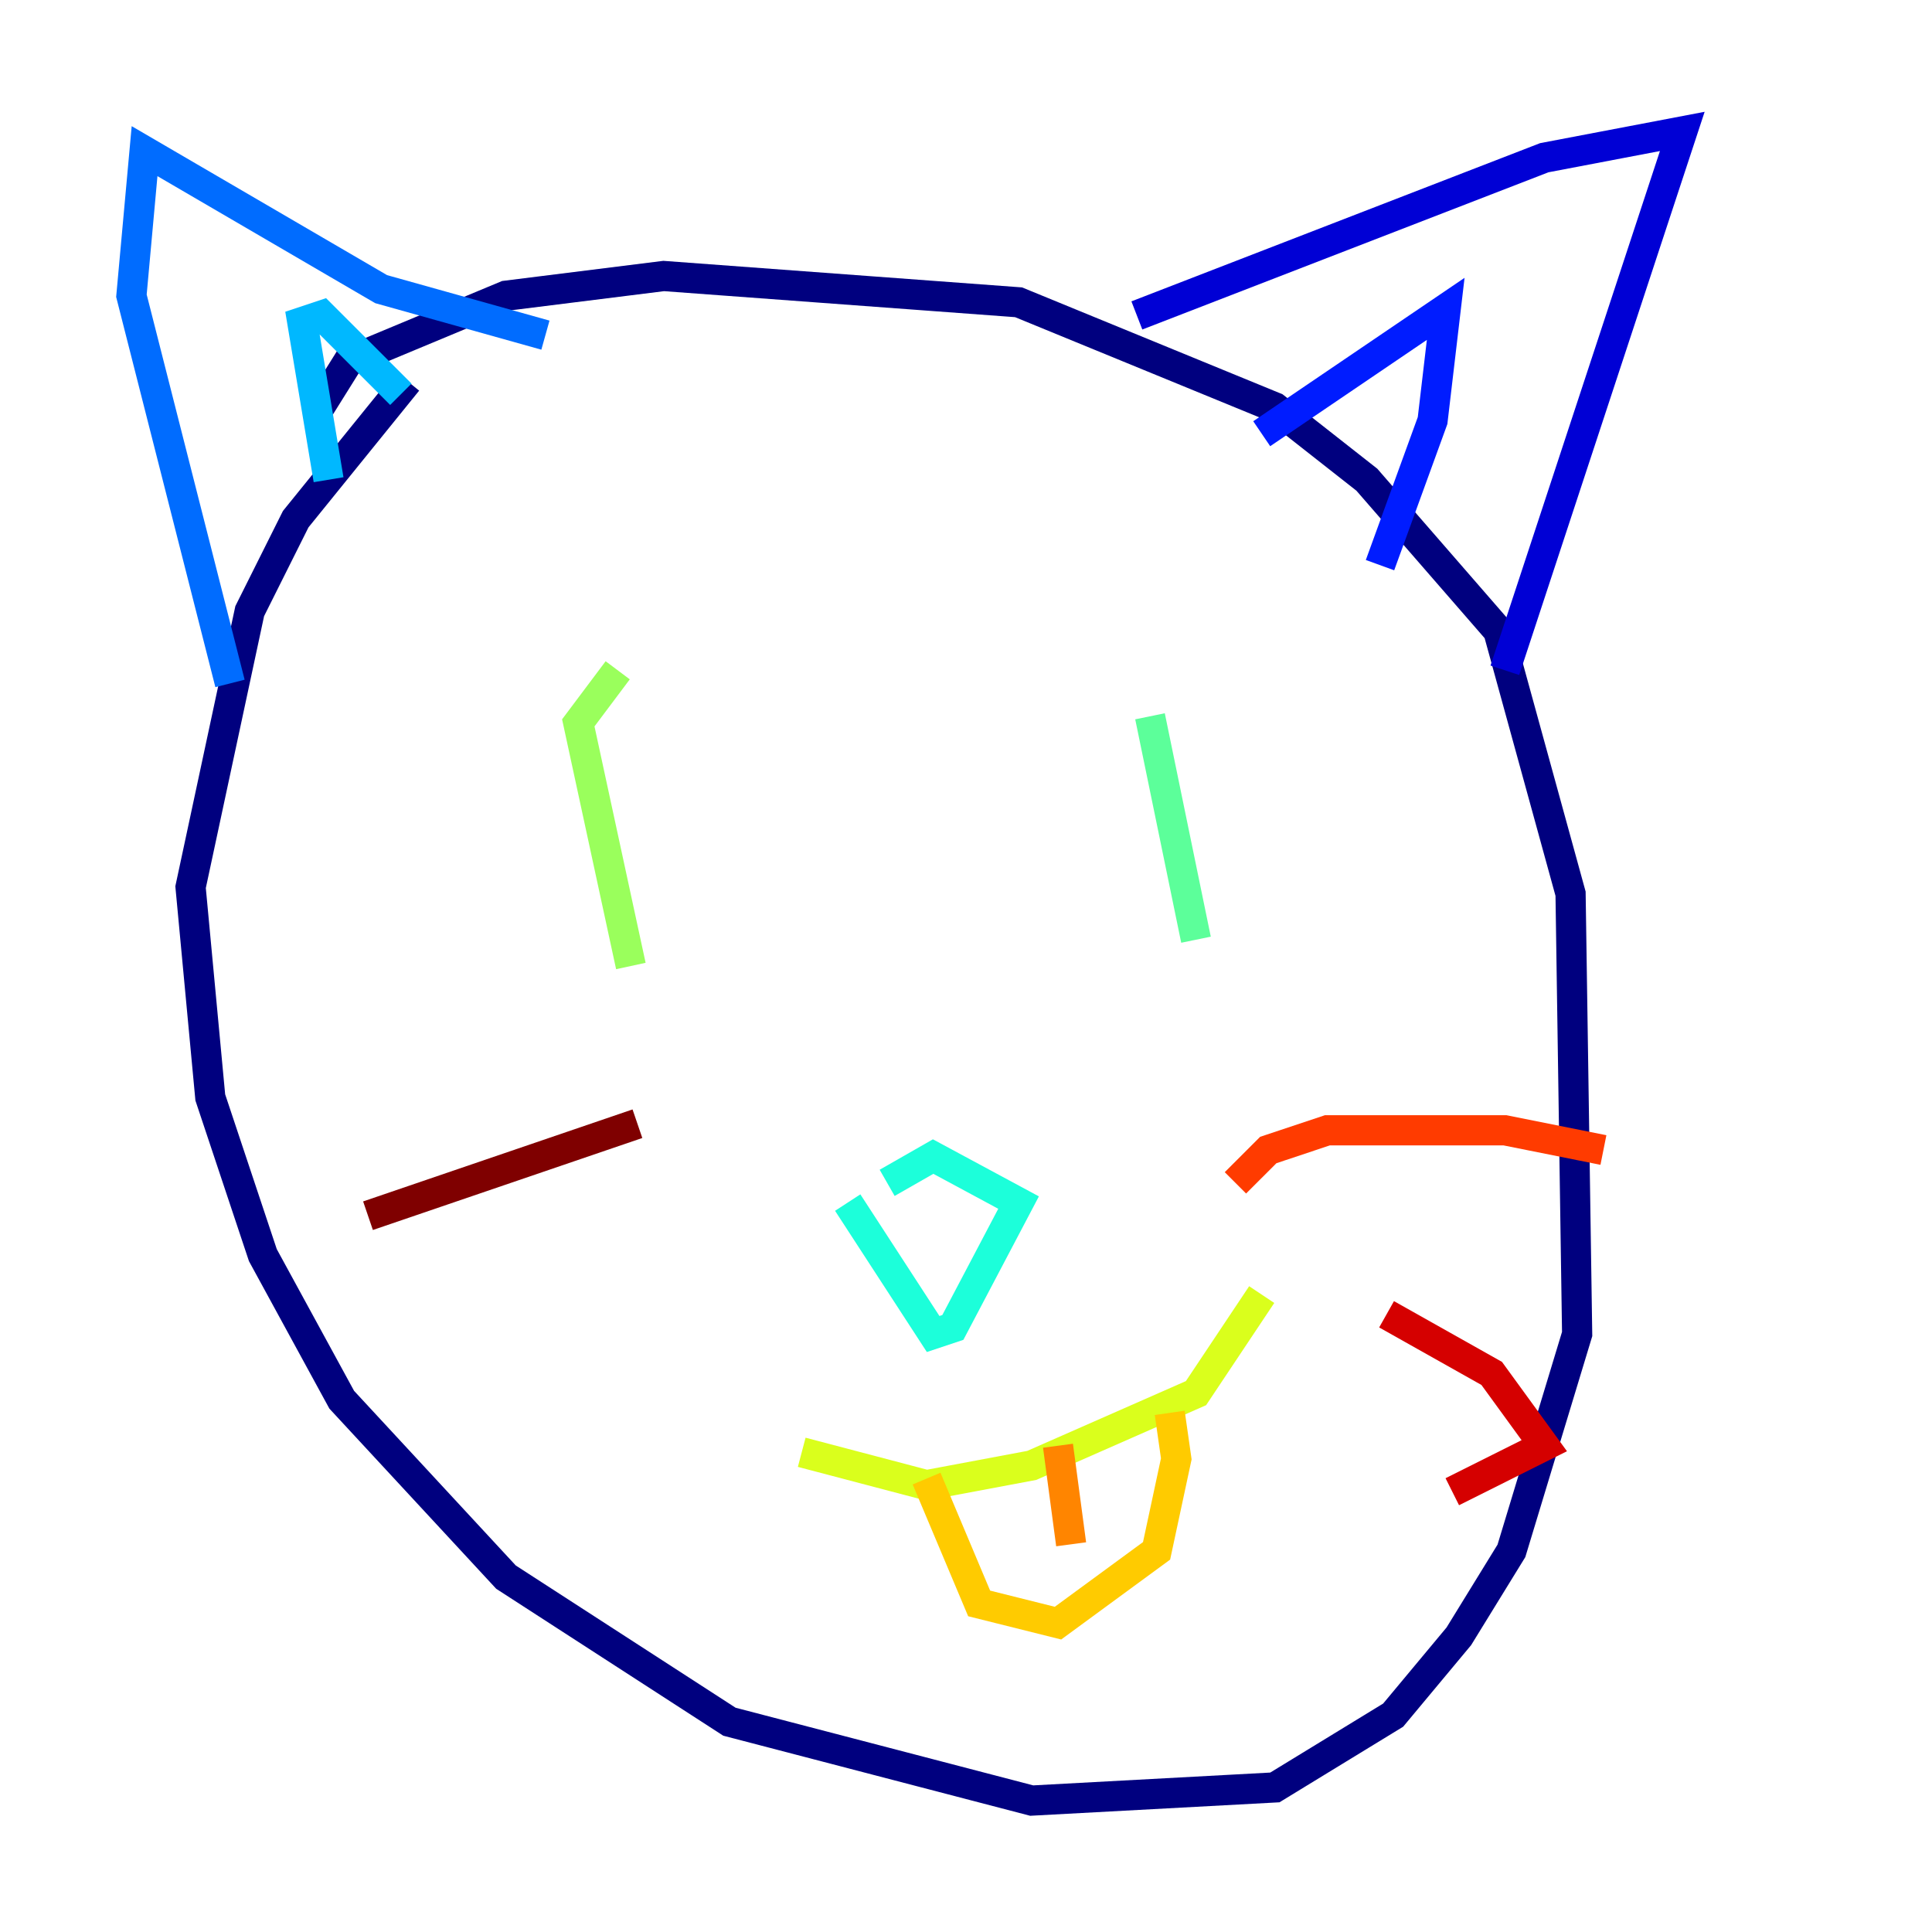 <?xml version="1.0" encoding="utf-8" ?>
<svg baseProfile="tiny" height="128" version="1.2" viewBox="0,0,128,128" width="128" xmlns="http://www.w3.org/2000/svg" xmlns:ev="http://www.w3.org/2001/xml-events" xmlns:xlink="http://www.w3.org/1999/xlink"><defs /><polyline fill="none" points="26.993,25.252 19.592,34.395 16.544,40.49 12.626,58.776 13.932,72.707 17.415,83.156 22.64,92.735 33.524,104.49 48.327,114.068 68.354,119.293 84.463,118.422 92.299,113.633 96.653,108.408 100.136,102.748 104.49,88.381 104.054,59.211 99.265,41.796 90.558,31.782 84.463,26.993 67.483,20.027 43.973,18.286 33.524,19.592 23.075,23.946 20.898,27.429" stroke="#00007f" stroke-width="2" /><polyline fill="none" points="75.32,20.898 102.313,10.449 111.456,8.707 99.701,44.408" stroke="#0000d5" stroke-width="2" /><polyline fill="none" points="83.592,28.735 95.782,20.463 94.912,27.864 91.429,37.442" stroke="#001cff" stroke-width="2" /><polyline fill="none" points="15.238,45.279 8.707,19.592 9.578,10.014 25.252,19.157 36.136,22.204" stroke="#006cff" stroke-width="2" /><polyline fill="none" points="21.769,31.782 20.027,21.333 21.333,20.898 26.558,26.122" stroke="#00b8ff" stroke-width="2" /><polyline fill="none" points="56.163,79.674 61.823,88.381 63.129,87.946 67.483,79.674 61.823,76.626 58.776,78.367" stroke="#1cffda" stroke-width="2" /><polyline fill="none" points="76.191,47.456 79.238,62.258" stroke="#5cff9a" stroke-width="2" /><polyline fill="none" points="40.925,44.408 38.313,47.891 41.796,64.0" stroke="#9aff5c" stroke-width="2" /><polyline fill="none" points="53.116,96.218 61.388,98.395 68.354,97.088 79.238,92.299 83.592,85.769" stroke="#daff1c" stroke-width="2" /><polyline fill="none" points="61.388,97.959 64.871,106.231 70.095,107.537 76.626,102.748 77.932,96.653 77.497,93.605" stroke="#ffcb00" stroke-width="2" /><polyline fill="none" points="70.095,95.782 70.966,102.313" stroke="#ff8500" stroke-width="2" /><polyline fill="none" points="81.85,78.367 84.027,76.191 87.946,74.884 99.701,74.884 106.231,76.191" stroke="#ff3b00" stroke-width="2" /><polyline fill="none" points="91.864,87.075 98.83,90.993 102.313,95.782 96.218,98.83" stroke="#d50000" stroke-width="2" /><polyline fill="none" points="42.231,74.449 24.381,80.544" stroke="#7f0000" stroke-width="2" /></svg>
